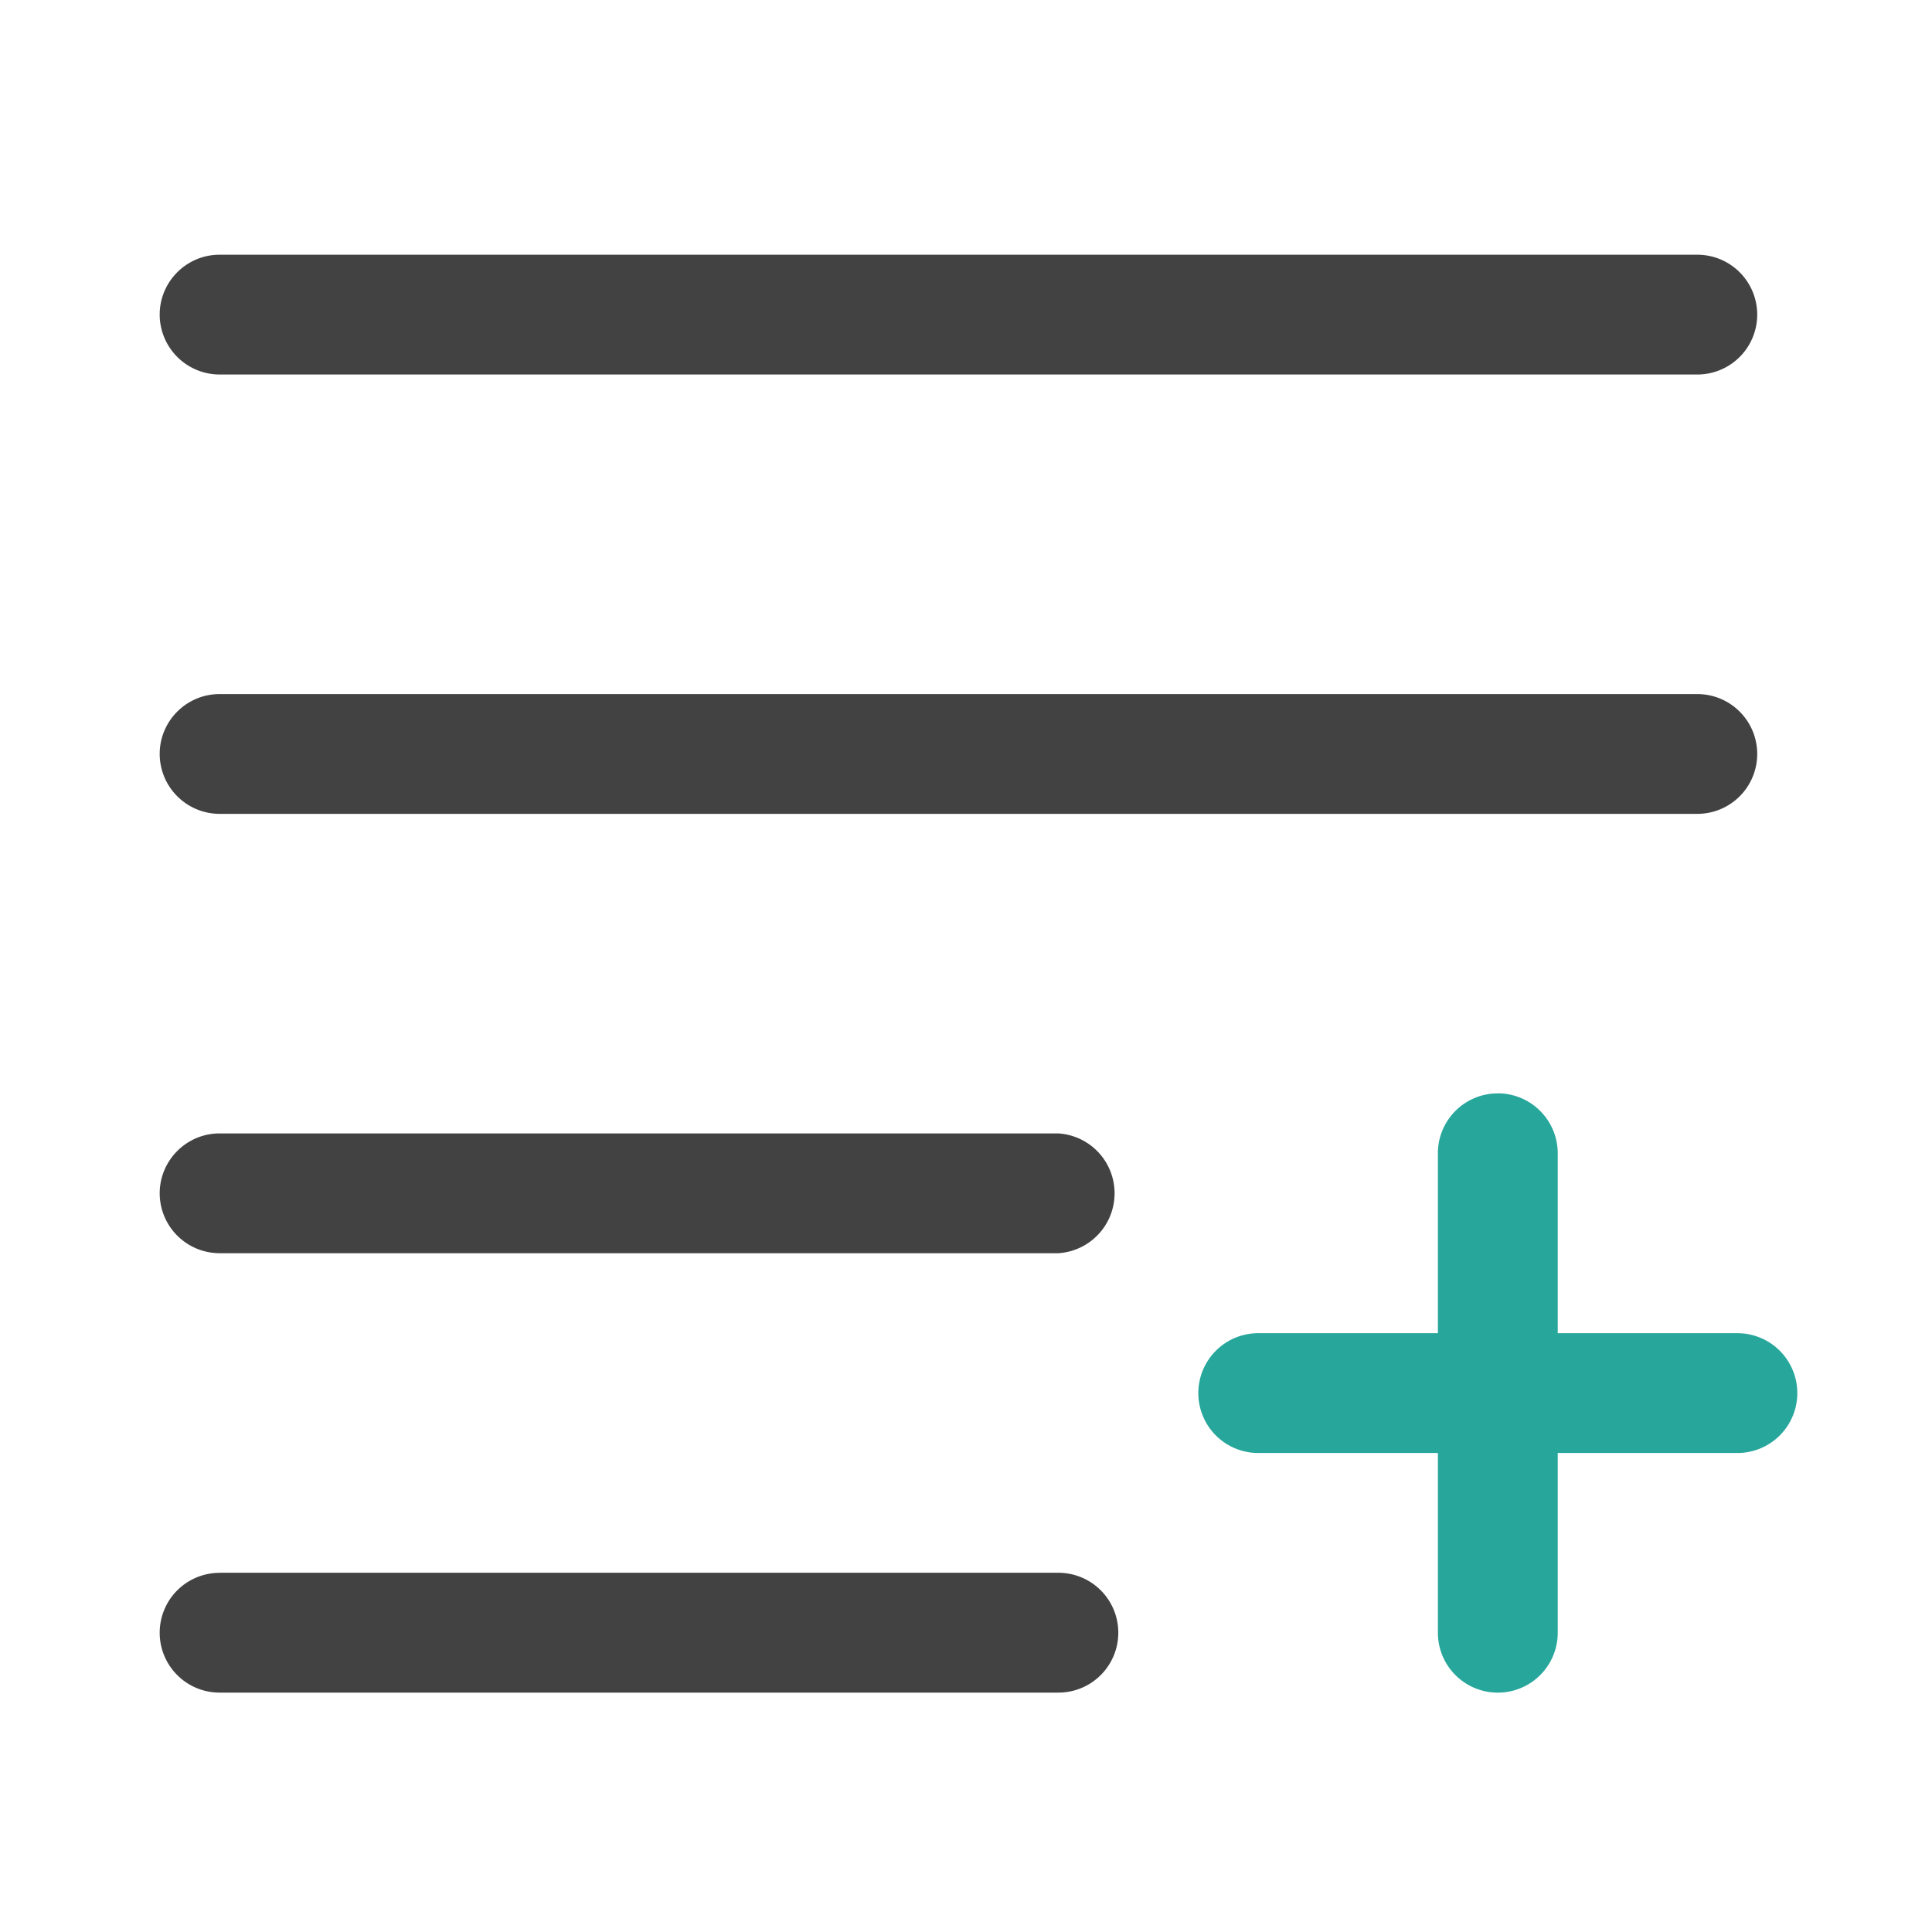 <svg xmlns="http://www.w3.org/2000/svg" width="32pt" height="32pt" viewBox="0 0 32 32"><path d="M3.637 26.05H17.53a.991.991 0 1 1 0 1.985H3.637a.991.991 0 1 1 0-1.984zm0 0M3.637 18.773H17.53a.994.994 0 0 1 0 1.984H3.637a.994.994 0 0 1-.992-.991c0-.547.445-.993.992-.993zm0 0M3.637 11.496h24.476a.991.991 0 1 1 0 1.984H3.637a.994.994 0 0 1-.992-.992c0-.547.445-.992.992-.992zm0 0M3.637 4.219h24.476a.991.991 0 1 1 0 1.984H3.637a.994.994 0 0 1-.992-.992c0-.547.445-.992.992-.992zm0 0" fill="#424242"/><path d="M24.809 18.11a.991.991 0 0 0-.993.992v2.98H20.84a.992.992 0 1 0 0 1.984h2.976v2.977a.991.991 0 1 0 1.985 0v-2.977h2.976a.991.991 0 1 0 0-1.984h-2.976v-2.98a.994.994 0 0 0-.992-.993zm0 0" fill="#26a69a" fill-opacity=".99"/></svg>